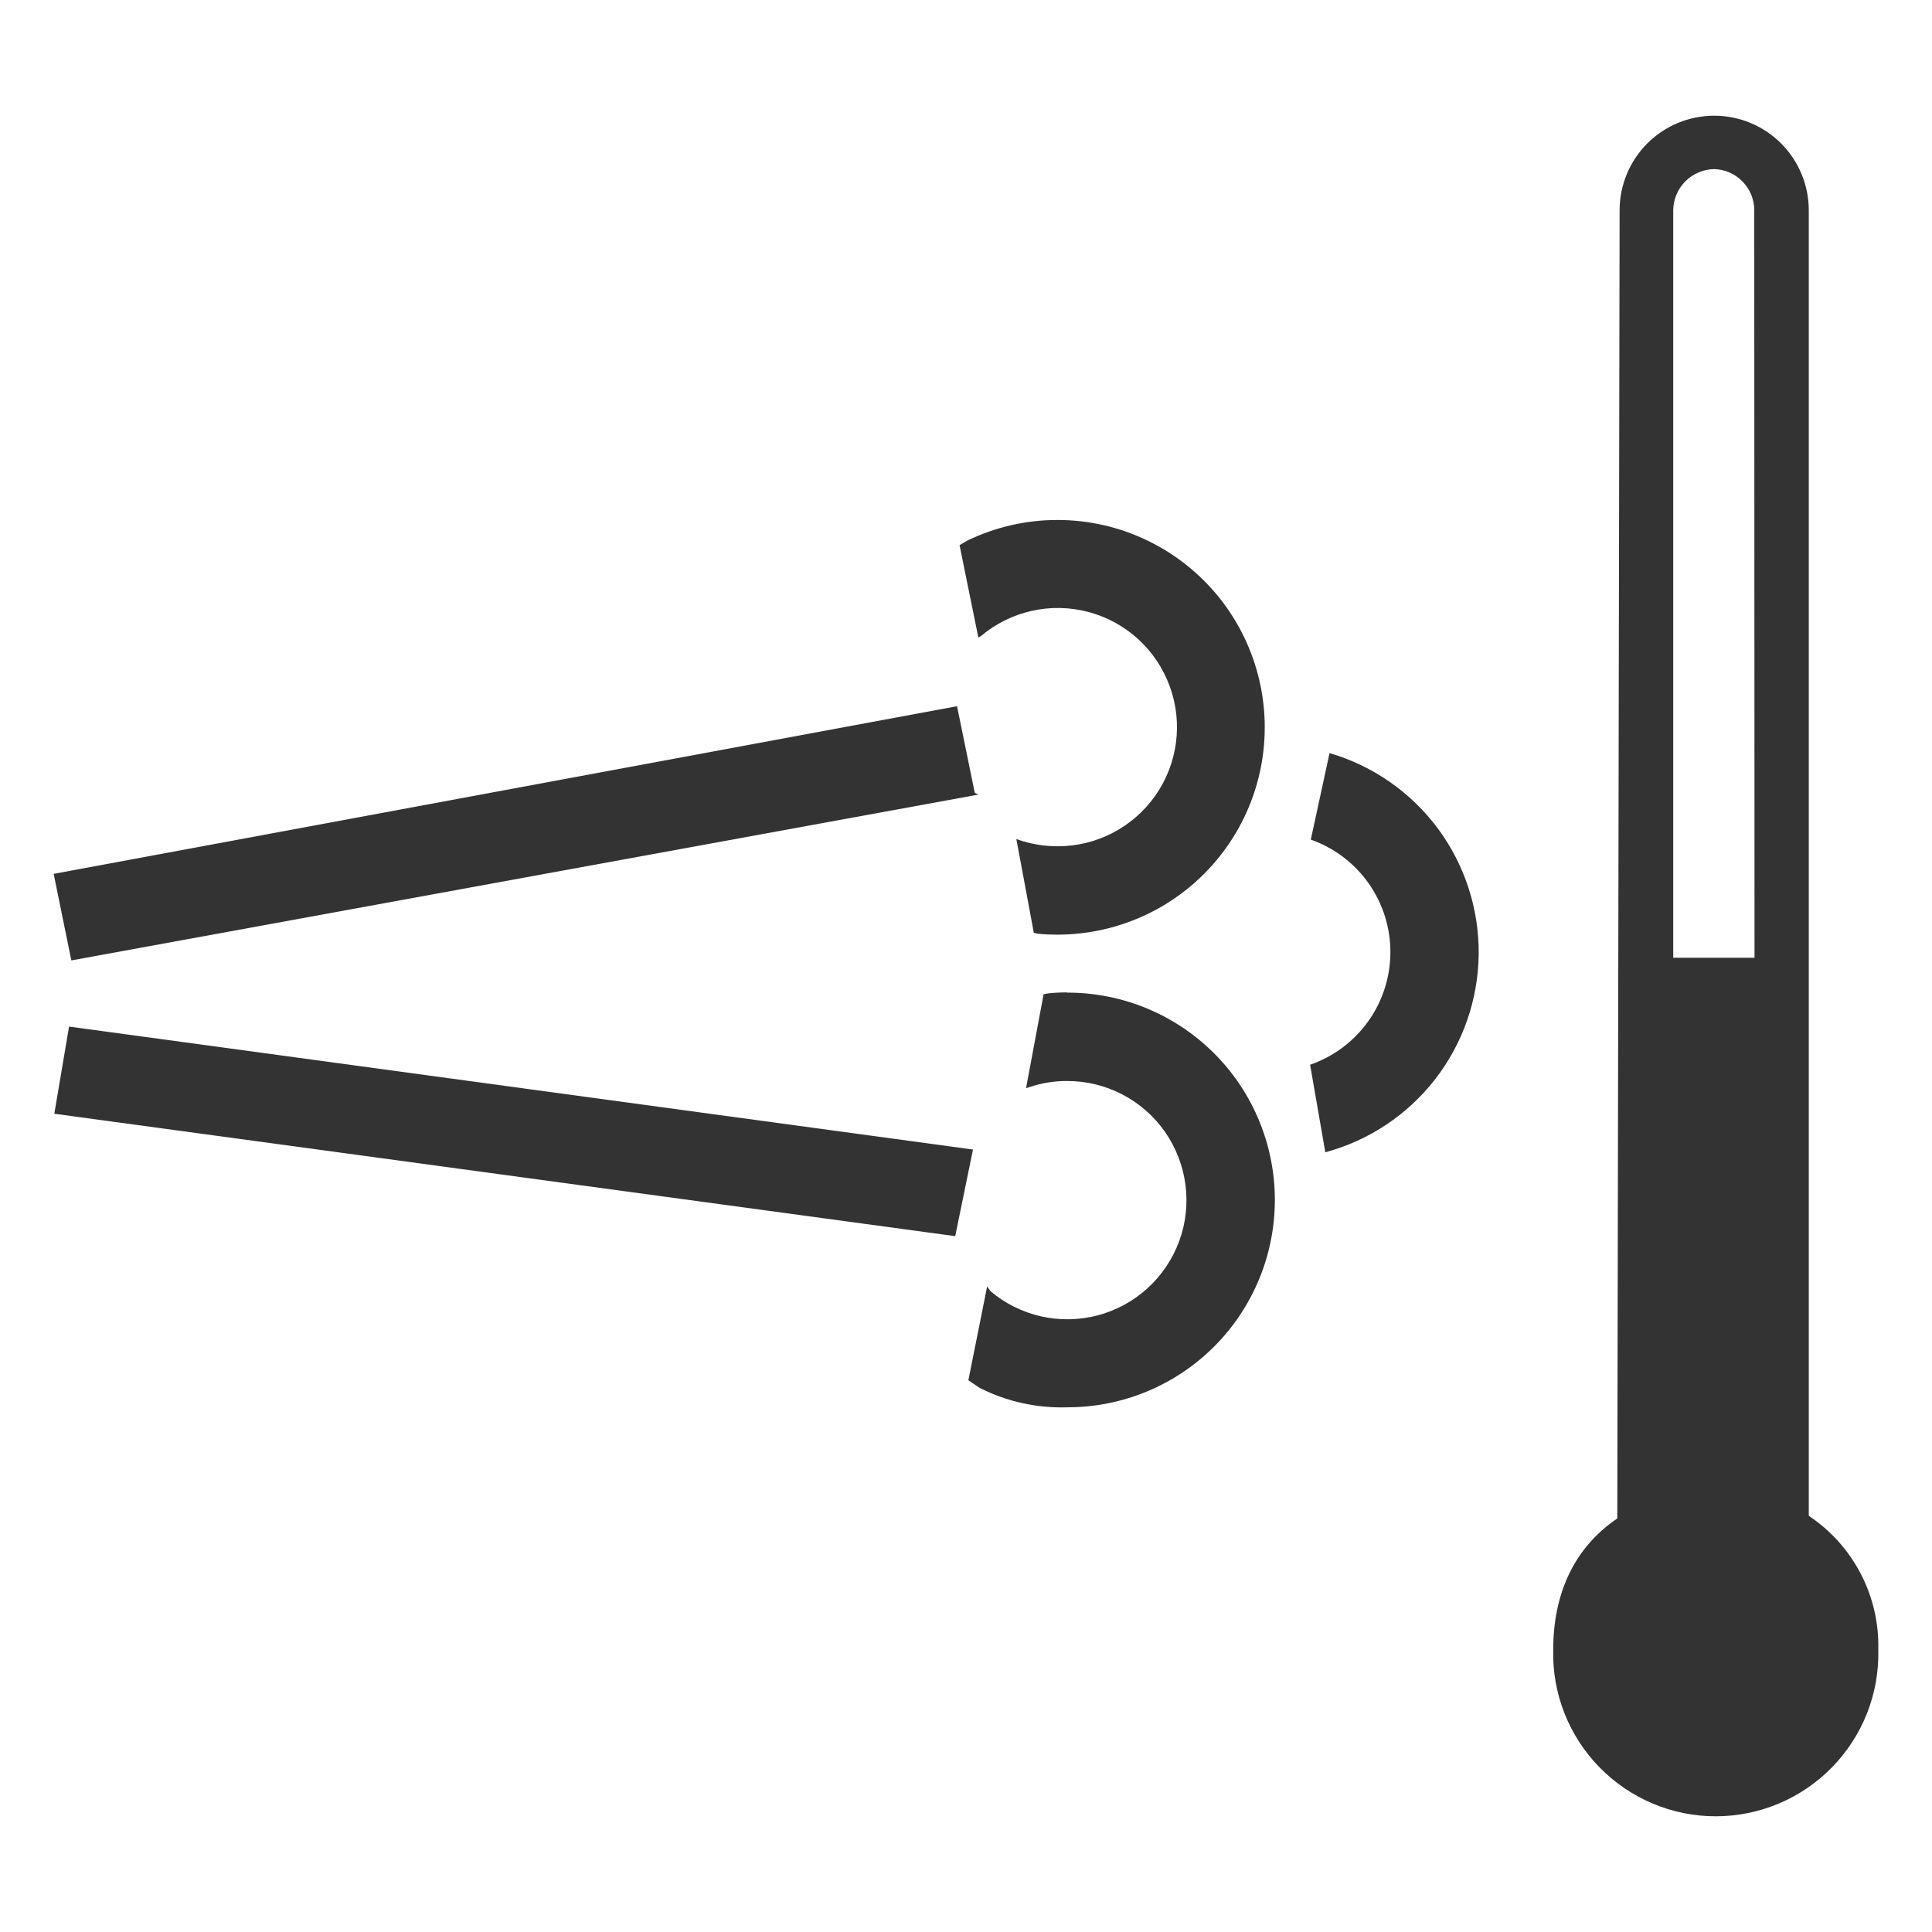 <svg width="36" height="36" viewBox="0 0 36 36" fill="none" xmlns="http://www.w3.org/2000/svg">
<path d="M33.704 28.245V3.918C33.704 3.451 33.518 3.003 33.188 2.672C32.857 2.342 32.409 2.156 31.942 2.156C31.474 2.156 31.026 2.342 30.695 2.672C30.365 3.003 30.179 3.451 30.179 3.918L30.136 28.294C29.333 28.839 28.942 29.692 28.942 30.741C28.932 31.145 29.003 31.547 29.151 31.923C29.299 32.299 29.52 32.641 29.803 32.93C30.085 33.219 30.422 33.449 30.794 33.606C31.166 33.763 31.566 33.844 31.97 33.844C32.374 33.844 32.774 33.763 33.147 33.606C33.519 33.449 33.856 33.219 34.138 32.93C34.42 32.641 34.642 32.299 34.79 31.923C34.938 31.547 35.009 31.145 34.999 30.741C35.012 30.25 34.9 29.763 34.673 29.326C34.447 28.89 34.113 28.518 33.704 28.245ZM32.693 17.846H31.178V3.918C31.18 3.716 31.261 3.523 31.404 3.379C31.546 3.236 31.739 3.154 31.942 3.151C32.143 3.156 32.335 3.241 32.474 3.387C32.614 3.532 32.691 3.727 32.688 3.929L32.693 17.846Z" fill="#333333"/>
<path d="M18.28 11.851C18.553 11.621 18.878 11.46 19.227 11.382C19.576 11.304 19.938 11.312 20.284 11.404C20.629 11.496 20.947 11.67 21.21 11.911C21.474 12.153 21.675 12.454 21.797 12.79C21.92 13.126 21.959 13.486 21.912 13.841C21.865 14.195 21.733 14.533 21.528 14.825C21.322 15.117 21.049 15.356 20.732 15.52C20.415 15.685 20.062 15.77 19.705 15.769C19.459 15.769 19.215 15.729 18.983 15.65L18.938 15.634L19.264 17.382L19.348 17.4C19.465 17.411 19.581 17.416 19.698 17.416C20.279 17.416 20.852 17.286 21.376 17.035C21.899 16.784 22.36 16.417 22.722 15.963C23.085 15.51 23.34 14.98 23.47 14.414C23.599 13.848 23.599 13.259 23.47 12.693C23.341 12.127 23.086 11.597 22.724 11.143C22.361 10.689 21.901 10.322 21.378 10.071C20.855 9.819 20.281 9.688 19.7 9.689C19.119 9.689 18.546 9.821 18.023 10.074L17.88 10.158L18.23 11.879L18.28 11.851Z" fill="#333333"/>
<path d="M18.231 14.806L18.163 14.772L17.833 13.159L1 16.283L1.329 17.896L18.231 14.806Z" fill="#333333"/>
<path d="M19.88 18.492C19.763 18.492 19.646 18.498 19.53 18.51L19.446 18.527L19.119 20.276L19.165 20.262C19.398 20.182 19.642 20.141 19.888 20.143C20.245 20.143 20.597 20.229 20.914 20.394C21.231 20.559 21.503 20.798 21.708 21.091C21.912 21.384 22.043 21.722 22.089 22.076C22.136 22.43 22.096 22.791 21.973 23.126C21.85 23.461 21.648 23.762 21.384 24.003C21.12 24.244 20.802 24.417 20.457 24.509C20.111 24.6 19.749 24.607 19.401 24.529C19.052 24.45 18.728 24.289 18.455 24.058L18.394 23.971L18.044 25.719L18.25 25.859C18.758 26.117 19.323 26.242 19.892 26.223C20.916 26.223 21.899 25.816 22.624 25.091C23.348 24.366 23.755 23.384 23.755 22.359C23.755 21.335 23.348 20.352 22.624 19.628C21.899 18.903 20.916 18.496 19.892 18.496L19.88 18.492Z" fill="#333333"/>
<path d="M24.774 14.033L24.425 15.645C24.859 15.798 25.236 16.082 25.502 16.459C25.767 16.836 25.91 17.286 25.908 17.747C25.907 18.208 25.762 18.657 25.494 19.032C25.226 19.407 24.848 19.689 24.412 19.84L24.695 21.471C25.509 21.252 26.228 20.773 26.744 20.107C27.26 19.441 27.544 18.624 27.553 17.782C27.562 16.939 27.295 16.117 26.794 15.44C26.292 14.764 25.583 14.269 24.774 14.033Z" fill="#333333"/>
<path d="M1.287 19.129L1.012 20.753L17.799 23.034L18.13 21.42L1.287 19.129Z" fill="#333333"/>
</svg>
